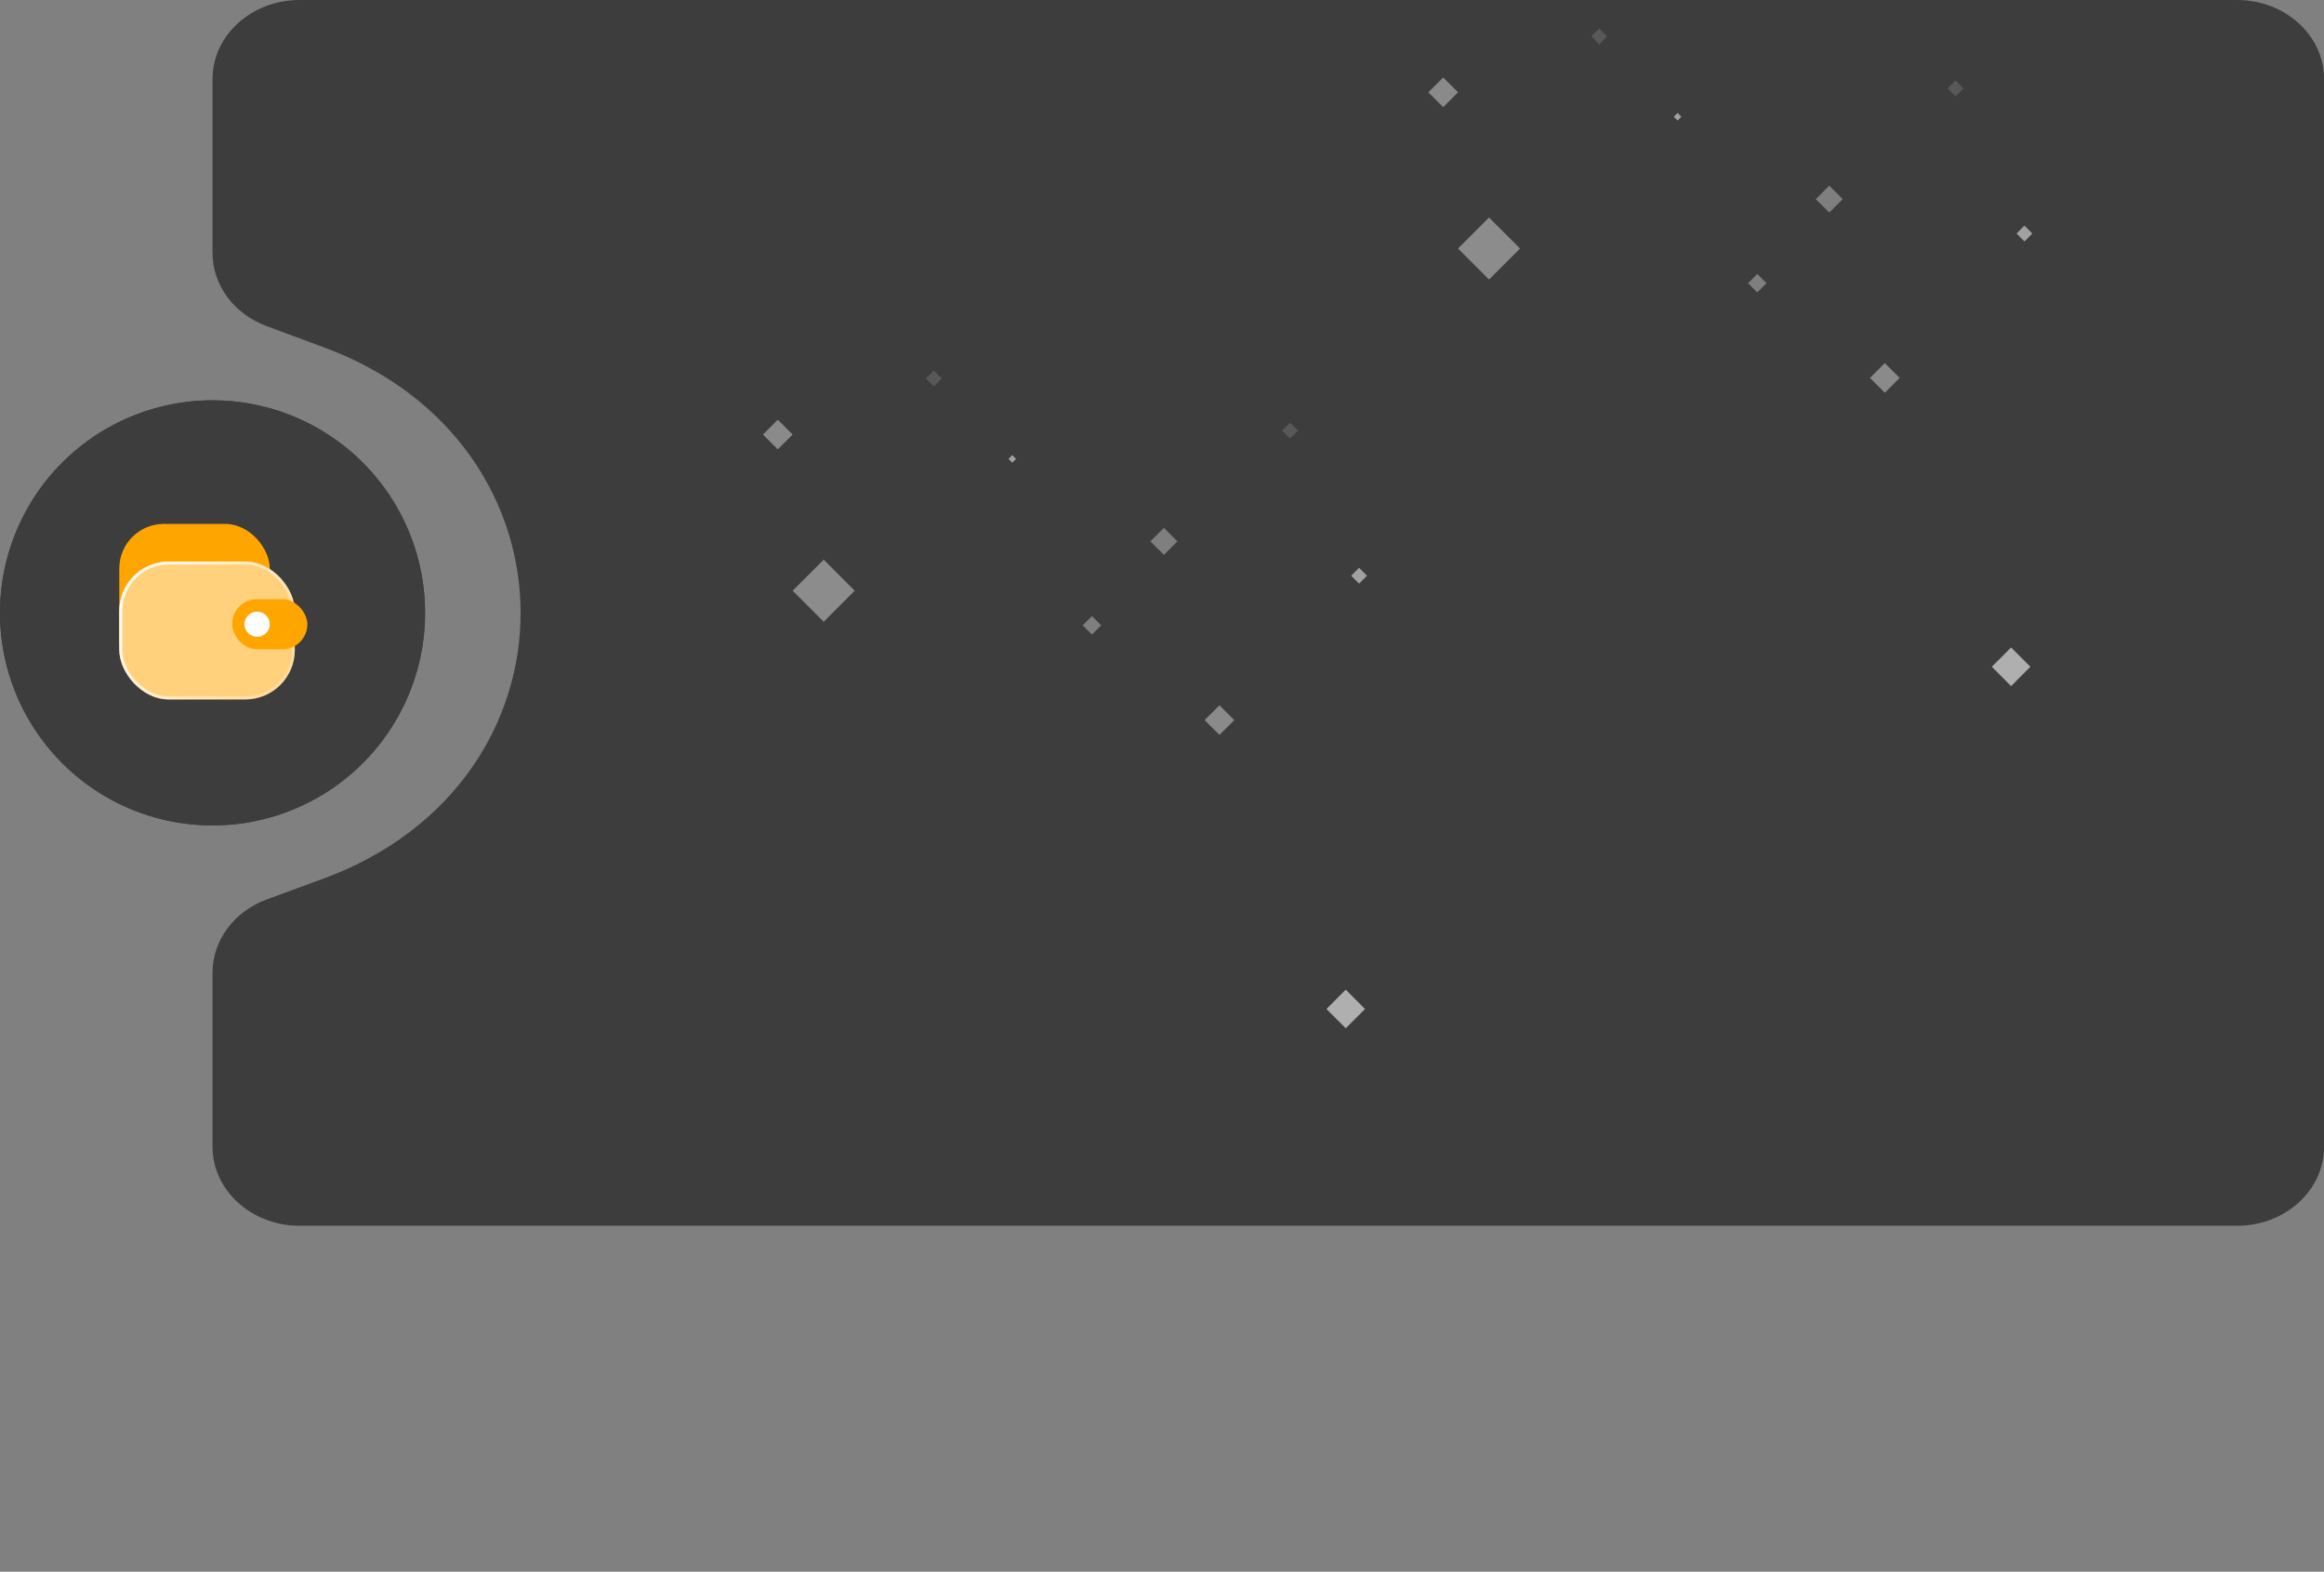 <svg id="Layer_1" data-name="Layer 1" xmlns="http://www.w3.org/2000/svg" xmlns:xlink="http://www.w3.org/1999/xlink" width="470.21" height="318" viewBox="0 0 470.21 318"><rect x="0" y="0" width="470.21" height="318" fill="#808080" stroke="none"/><defs><style>.cls-1{fill:#3d3d3d;}.cls-2,.cls-5{fill:none;}.cls-2{stroke:#3d3d3d;}.cls-3{fill:orange;}.cls-4{fill:#ffd17c;}.cls-5{stroke-width:0.61px;stroke:url(#linear-gradient);}.cls-6{fill:#fff;}.cls-7{mask:url(#mask);}.cls-10,.cls-11,.cls-12,.cls-13,.cls-8,.cls-9{fill:#afafaf;}.cls-10,.cls-12,.cls-13,.cls-8,.cls-9{isolation:isolate;}.cls-8{opacity:0.58;}.cls-9{opacity:0.24;}.cls-10{opacity:0.88;}.cls-12{opacity:0.68;}.cls-13{opacity:0.69;}.cls-14{mask:url(#mask-2);}</style><linearGradient id="linear-gradient" x1="22.49" y1="175.2" x2="66.88" y2="146.03" gradientTransform="matrix(1, 0, 0, -1, 0, 290)" gradientUnits="userSpaceOnUse"><stop offset="0" stop-color="#fff"/><stop offset="1" stop-color="#fff" stop-opacity="0"/></linearGradient><mask id="mask" x="43" y="0" width="388" height="248" maskUnits="userSpaceOnUse"><g id="mask0_1570_9041" data-name="mask0 1570 9041"><path class="cls-1" d="M43,16A16,16,0,0,1,59,0H415a16,16,0,0,1,16,16V232a16,16,0,0,1-16,16H59a16,16,0,0,1-16-16V196.79A16,16,0,0,1,53,182l10.34-4.18c48.38-19.54,48.38-88,0-107.56L53,66A16,16,0,0,1,43,51.21Z"/></g></mask><mask id="mask-2" x="-91.62" y="69.23" width="388" height="248" maskUnits="userSpaceOnUse"><g id="mask0_1570_9041-2" data-name="mask0 1570 9041"><path class="cls-1" d="M-91.62,85.23a16,16,0,0,1,16-16h356a16,16,0,0,1,16,16v216a16,16,0,0,1-16,16h-356a16,16,0,0,1-16-16V266a16,16,0,0,1,10-14.83L-71.26,247c48.37-19.54,48.37-88,0-107.56l-10.35-4.18a16,16,0,0,1-10-14.83Z"/></g></mask></defs><path class="cls-1" d="M43,16C43,7.16,50.89,0,60.62,0h392c9.73,0,17.61,7.16,17.61,16V232c0,8.84-7.88,16-17.61,16h-392C50.89,248,43,240.84,43,232V196.79c0-6.52,4.36-12.39,11-14.83l11.39-4.18c53.26-19.54,53.26-88,0-107.56L54,66c-6.66-2.44-11-8.31-11-14.83Z"/><path class="cls-1" d="M43,81h0a43,43,0,0,1,43,43h0a43,43,0,0,1-43,43h0A43,43,0,0,1,0,124H0A43,43,0,0,1,43,81Z"/><path class="cls-2" d="M43,81.5h0A42.5,42.5,0,0,1,85.5,124h0A42.5,42.5,0,0,1,43,166.5h0A42.5,42.5,0,0,1,.5,124h0A42.5,42.5,0,0,1,43,81.5Z"/><rect class="cls-3" x="24.14" y="106" width="30.44" height="32.97" rx="9"/><rect class="cls-4" x="24.14" y="113.61" width="35.51" height="27.9" rx="10"/><rect class="cls-5" x="24.45" y="113.91" width="34.9" height="27.29" rx="9.69"/><rect class="cls-3" x="46.97" y="121.22" width="15.22" height="10.15" rx="5.07"/><path class="cls-6" d="M54.58,126.29h0A2.54,2.54,0,0,1,52,128.83h0a2.54,2.54,0,0,1-2.53-2.54h0A2.53,2.53,0,0,1,52,123.76h0A2.54,2.54,0,0,1,54.58,126.29Z"/><g class="cls-7"><path class="cls-8" d="M372.84,40.29l-2.73-2.73-2.73,2.73L370.11,43Z"/><path class="cls-8" d="M357.42,57.29l-1.87-1.87-1.87,1.87,1.87,1.87Z"/><path class="cls-9" d="M397.26,17.88l-1.61-1.6-1.6,1.6,1.6,1.61Z"/><path class="cls-10" d="M411.2,47.25l-1.6-1.6L408,47.25l1.61,1.61Z"/><path class="cls-9" d="M325.16,7.35l-1.61-1.6L322,7.35,323.55,9Z"/><path class="cls-11" d="M410.8,134.9l-3.9-3.9-3.9,3.9,3.9,3.91Z"/><path class="cls-12" d="M384.35,76.46l-3-3-3,3,3,3Z"/><path class="cls-12" d="M295,18.68l-3-3-3,3,3,3Z"/><path class="cls-13" d="M307.55,50.28,301.27,44,295,50.28l6.27,6.28Z"/><path class="cls-10" d="M340.19,23.62l-.77-.77-.77.77.77.77Z"/></g><g class="cls-14"><path class="cls-8" d="M238.22,109.53l-2.73-2.74-2.73,2.74,2.73,2.73Z"/><path class="cls-8" d="M222.8,126.52l-1.87-1.87-1.87,1.87,1.87,1.87Z"/><path class="cls-9" d="M262.64,87.12,261,85.51l-1.61,1.61,1.61,1.6Z"/><path class="cls-10" d="M276.58,116.48l-1.6-1.6-1.6,1.6,1.6,1.61Z"/><path class="cls-9" d="M190.54,76.58l-1.6-1.6-1.61,1.6,1.61,1.61Z"/><path class="cls-11" d="M276.18,204.14l-3.9-3.91-3.9,3.91,3.9,3.9Z"/><path class="cls-12" d="M249.73,145.69l-3-3-3,3,3,3Z"/><path class="cls-12" d="M160.37,87.92l-3-3-3,3,3,3Z"/><path class="cls-13" d="M172.93,119.51l-6.27-6.28-6.28,6.28,6.28,6.29Z"/><path class="cls-10" d="M205.57,92.85l-.76-.77-.77.77.77.77Z"/></g></svg>